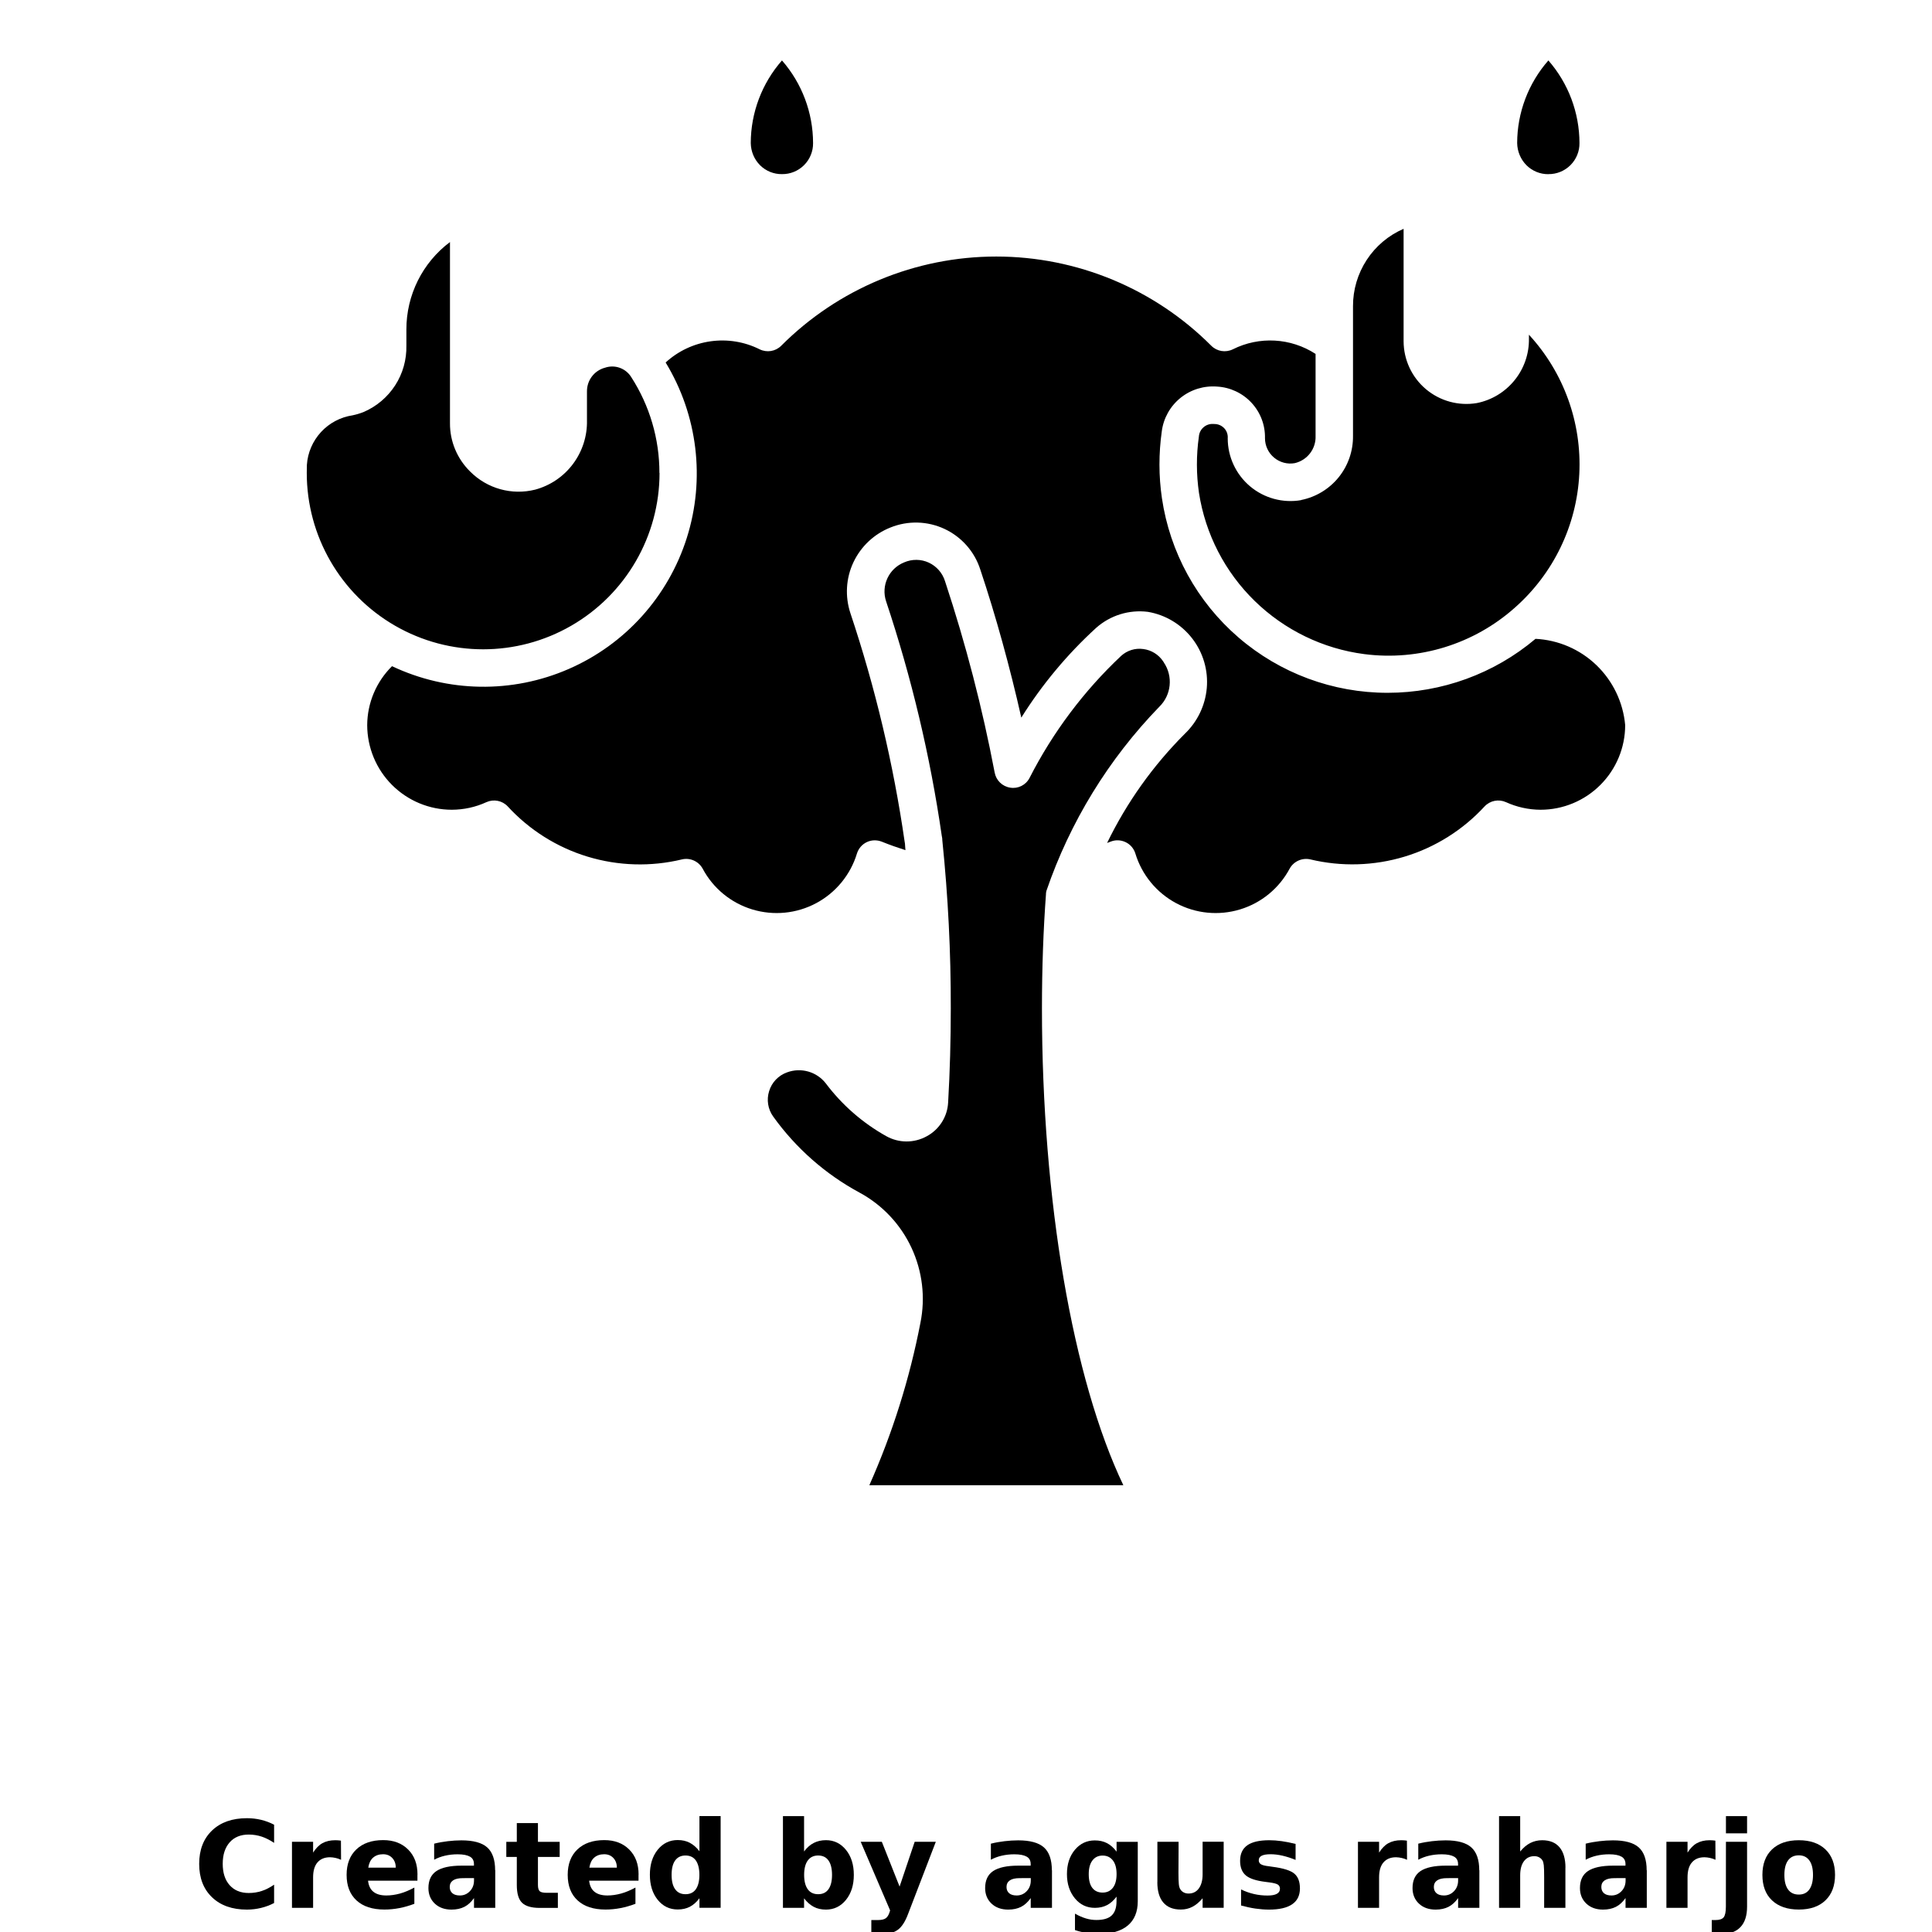 <!-- Generated by IcoMoon.io -->
<svg version="1.1" xmlns="http://www.w3.org/2000/svg" width="32" height="32" viewBox="0 0 32 32">
<title>Crown-fire</title>
<path d="M21.55 8.282c0.245-0.049 0.465-0.182 0.622-0.376s0.241-0.437 0.238-0.687v-2.148c-0.001-0.272 0.078-0.538 0.227-0.766s0.361-0.407 0.611-0.515v1.863c0.001 0.306 0.136 0.596 0.37 0.793s0.543 0.281 0.844 0.23c0.246-0.049 0.466-0.183 0.624-0.378s0.242-0.439 0.238-0.689v-0.065c0.577 0.626 0.877 1.457 0.834 2.308s-0.427 1.646-1.064 2.21c-0.681 0.608-1.593 0.889-2.498 0.772-0.683-0.089-1.319-0.398-1.813-0.879s-0.818-1.109-0.924-1.79v-0c-0.045-0.309-0.046-0.623-0.002-0.932 0.008-0.124 0.114-0.218 0.238-0.211 0.008 0 0.015 0 0.021 0.001 0.061 0 0.12 0.026 0.162 0.071s0.062 0.106 0.057 0.167c0 0.306 0.136 0.597 0.37 0.794s0.544 0.281 0.846 0.229zM10.922 7.834c0.001-0.564-0.162-1.117-0.468-1.59-0.091-0.145-0.27-0.209-0.432-0.154-0.179 0.047-0.302 0.209-0.3 0.394v0.478c0.006 0.26-0.076 0.514-0.231 0.722s-0.376 0.358-0.627 0.426c-0.387 0.097-0.796-0.017-1.077-0.3-0.215-0.211-0.336-0.5-0.334-0.801v-3c-0.456 0.342-0.723 0.879-0.722 1.449v0.265c0.005 0.234-0.059 0.464-0.186 0.66s-0.309 0.35-0.524 0.442c-0.059 0.023-0.119 0.041-0.181 0.054-0.201 0.030-0.386 0.128-0.523 0.277s-0.221 0.341-0.234 0.544l-0.002 0.133c0 1.044 0.557 2.008 1.461 2.53s2.018 0.522 2.921 0c0.904-0.522 1.461-1.486 1.461-2.53zM25.433 10.581c-0.685 0.578-1.553 0.894-2.449 0.894-0.906 0.001-1.783-0.324-2.47-0.916s-1.137-1.411-1.269-2.308v0c-0.054-0.367-0.054-0.741-0.002-1.108 0.028-0.217 0.139-0.415 0.31-0.553s0.387-0.204 0.606-0.187c0.217 0.012 0.421 0.108 0.569 0.267s0.229 0.37 0.224 0.588c0 0.124 0.055 0.242 0.151 0.322s0.221 0.113 0.343 0.091c0.209-0.049 0.353-0.239 0.344-0.452v-1.357c-0.411-0.267-0.933-0.296-1.371-0.076-0.119 0.058-0.262 0.035-0.356-0.059-0.944-0.946-2.226-1.478-3.562-1.478s-2.618 0.532-3.562 1.478c-0.094 0.094-0.237 0.117-0.356 0.059-0.251-0.126-0.535-0.172-0.813-0.133s-0.538 0.161-0.745 0.351c0.531 0.872 0.659 1.931 0.351 2.904s-1.022 1.766-1.958 2.173c-0.936 0.408-2.002 0.39-2.925-0.047-0.261 0.258-0.409 0.609-0.411 0.976 0.001 0.372 0.148 0.728 0.411 0.991s0.619 0.411 0.991 0.411c0.198-0.001 0.393-0.043 0.573-0.126 0.12-0.054 0.262-0.026 0.352 0.070 0.359 0.391 0.816 0.679 1.324 0.833s1.048 0.17 1.564 0.045c0.135-0.031 0.274 0.032 0.341 0.153 0.173 0.326 0.469 0.569 0.822 0.676s0.734 0.070 1.059-0.104c0.325-0.174 0.568-0.47 0.675-0.823 0.026-0.083 0.085-0.151 0.163-0.188s0.168-0.039 0.249-0.007c0.128 0.052 0.259 0.098 0.391 0.14-0.004-0.036-0.005-0.074-0.008-0.109-0.002-0.009-0.004-0.019-0.005-0.029v-0c-0.186-1.287-0.487-2.555-0.899-3.788-0.091-0.276-0.074-0.578 0.050-0.841s0.343-0.47 0.614-0.577c0.289-0.117 0.614-0.108 0.896 0.024s0.497 0.376 0.592 0.673c0.256 0.764 0.493 1.625 0.679 2.452 0.344-0.549 0.761-1.049 1.239-1.486 0.234-0.208 0.546-0.305 0.857-0.266 0.292 0.049 0.554 0.207 0.735 0.441s0.267 0.528 0.241 0.823c-0.026 0.288-0.155 0.556-0.364 0.756-0.527 0.527-0.962 1.138-1.287 1.808 0.018-0.007 0.037-0.013 0.056-0.021 0.080-0.033 0.17-0.030 0.249 0.007s0.137 0.105 0.163 0.188c0.107 0.353 0.35 0.649 0.675 0.823s0.706 0.211 1.059 0.104c0.353-0.107 0.649-0.351 0.822-0.676 0.067-0.121 0.206-0.183 0.341-0.153 0.516 0.124 1.056 0.108 1.564-0.046s0.965-0.442 1.324-0.832c0.091-0.096 0.232-0.124 0.353-0.070 0.18 0.082 0.375 0.125 0.573 0.126 0.372-0 0.728-0.148 0.991-0.411s0.411-0.619 0.411-0.991c-0.034-0.378-0.203-0.73-0.476-0.993s-0.633-0.418-1.012-0.436zM17.324 14.806c0.001-0.017 0.004-0.034 0.008-0.051 0.391-1.141 1.029-2.181 1.868-3.047 0.201-0.194 0.233-0.504 0.077-0.735l-0-0.001-0.011-0.017c-0.075-0.113-0.195-0.188-0.33-0.205-0.133-0.019-0.267 0.023-0.366 0.113-0.619 0.582-1.132 1.267-1.518 2.023-0.061 0.117-0.19 0.182-0.32 0.16-0.13-0.020-0.233-0.12-0.257-0.249-0.204-1.073-0.479-2.132-0.822-3.169-0.042-0.137-0.14-0.249-0.269-0.309s-0.279-0.061-0.409-0.004c-0.255 0.103-0.385 0.386-0.298 0.646 0.422 1.265 0.731 2.565 0.922 3.885 0.006 0.024 0.009 0.049 0.009 0.074 0.095 0.924 0.142 1.852 0.14 2.781 0 0.517-0.014 1.042-0.044 1.56v0c-0.012 0.235-0.146 0.447-0.354 0.559-0.21 0.116-0.464 0.115-0.673-0.003-0.391-0.219-0.731-0.516-1-0.874-0.151-0.193-0.409-0.266-0.639-0.182-0.144 0.051-0.255 0.166-0.299 0.312-0.045 0.143-0.020 0.299 0.068 0.421 0.375 0.523 0.864 0.954 1.431 1.26 0.376 0.204 0.678 0.524 0.859 0.913s0.233 0.824 0.148 1.244c-0.179 0.926-0.463 1.828-0.846 2.689h4.207c-0.838-1.758-1.348-4.709-1.348-7.898 0-0.666 0.023-1.304 0.067-1.896zM25.646 2.884c0.137 0.002 0.269-0.052 0.366-0.149s0.151-0.229 0.149-0.366c-0.001-0.503-0.184-0.989-0.515-1.368-0.332 0.378-0.516 0.865-0.517 1.368 0.002 0.139 0.058 0.272 0.156 0.37 0.096 0.094 0.225 0.147 0.36 0.146zM12.952 2.884c0.137 0.002 0.269-0.052 0.366-0.149s0.151-0.229 0.149-0.366c-0.001-0.503-0.184-0.989-0.515-1.368-0.332 0.378-0.516 0.865-0.517 1.368 0.002 0.139 0.057 0.272 0.156 0.37 0.096 0.094 0.225 0.147 0.36 0.145z"></path>
<path d="M4.54 31.52c-0.069 0.036-0.141 0.063-0.216 0.081s-0.153 0.028-0.234 0.028c-0.243 0-0.436-0.068-0.578-0.204s-0.213-0.32-0.213-0.553 0.071-0.417 0.213-0.553c0.142-0.136 0.335-0.204 0.578-0.204 0.081 0 0.159 0.009 0.234 0.027s0.147 0.045 0.216 0.081v0.301c-0.070-0.047-0.139-0.082-0.206-0.104s-0.139-0.034-0.214-0.034c-0.134 0-0.24 0.043-0.316 0.129s-0.115 0.204-0.115 0.355c0 0.151 0.038 0.269 0.115 0.355s0.182 0.129 0.316 0.129c0.075 0 0.146-0.011 0.214-0.033s0.136-0.057 0.206-0.105z"></path>
<path d="M5.649 30.804c-0.031-0.014-0.062-0.025-0.092-0.031s-0.060-0.011-0.091-0.011c-0.090 0-0.159 0.029-0.208 0.086s-0.072 0.14-0.072 0.248v0.504h-0.35v-1.094h0.35v0.179c0.045-0.071 0.096-0.124 0.154-0.156s0.129-0.049 0.21-0.049c0.011 0 0.024 0.001 0.038 0.001s0.034 0.003 0.059 0.006z"></path>
<path d="M6.914 31.050v0.1h-0.818c0.009 0.082 0.038 0.143 0.089 0.184s0.122 0.061 0.214 0.061c0.073 0 0.149-0.011 0.226-0.032s0.156-0.055 0.238-0.099v0.269c-0.082 0.031-0.165 0.055-0.248 0.071s-0.166 0.024-0.248 0.024c-0.198 0-0.352-0.050-0.462-0.151s-0.164-0.242-0.164-0.424c0-0.179 0.054-0.319 0.161-0.421s0.256-0.154 0.445-0.154c0.172 0 0.309 0.052 0.413 0.156s0.155 0.241 0.155 0.414zM6.555 30.934c0-0.067-0.020-0.12-0.059-0.161s-0.089-0.061-0.151-0.061c-0.068 0-0.123 0.019-0.166 0.057s-0.068 0.093-0.079 0.165z"></path>
<path d="M7.668 31.108c-0.073 0-0.128 0.012-0.164 0.037s-0.055 0.061-0.055 0.109c0 0.044 0.015 0.079 0.044 0.104s0.071 0.037 0.124 0.037c0.066 0 0.121-0.024 0.166-0.071s0.068-0.106 0.068-0.177v-0.040zM8.203 30.976v0.624h-0.352v-0.162c-0.047 0.066-0.1 0.115-0.159 0.145s-0.13 0.046-0.214 0.046c-0.113 0-0.206-0.033-0.276-0.099s-0.106-0.152-0.106-0.257c0-0.129 0.044-0.223 0.132-0.282s0.227-0.090 0.416-0.090h0.206v-0.028c0-0.055-0.022-0.096-0.066-0.121s-0.111-0.039-0.204-0.039c-0.075 0-0.144 0.008-0.209 0.023s-0.124 0.037-0.18 0.067v-0.266c0.075-0.019 0.15-0.032 0.226-0.041s0.151-0.014 0.226-0.014c0.197 0 0.34 0.039 0.427 0.117s0.131 0.204 0.131 0.379z"></path>
<path d="M8.91 30.196v0.311h0.36v0.25h-0.36v0.464c0 0.051 0.010 0.086 0.030 0.104s0.060 0.026 0.12 0.026h0.18v0.25h-0.3c-0.138 0-0.236-0.029-0.294-0.086s-0.086-0.155-0.086-0.294v-0.464h-0.174v-0.25h0.174v-0.311z"></path>
<path d="M10.576 31.050v0.1h-0.818c0.009 0.082 0.038 0.143 0.089 0.184s0.122 0.061 0.214 0.061c0.073 0 0.149-0.011 0.226-0.032s0.156-0.055 0.238-0.099v0.269c-0.082 0.031-0.165 0.055-0.248 0.071s-0.166 0.024-0.248 0.024c-0.198 0-0.352-0.050-0.462-0.151s-0.164-0.242-0.164-0.424c0-0.179 0.054-0.319 0.161-0.421s0.256-0.154 0.445-0.154c0.172 0 0.309 0.052 0.413 0.156s0.155 0.241 0.155 0.414zM10.217 30.934c0-0.067-0.020-0.12-0.059-0.161s-0.089-0.061-0.151-0.061c-0.068 0-0.123 0.019-0.166 0.057s-0.068 0.093-0.079 0.165z"></path>
<path d="M11.585 30.666v-0.586h0.351v1.519h-0.351v-0.158c-0.048 0.064-0.101 0.111-0.159 0.141s-0.125 0.045-0.201 0.045c-0.135 0-0.246-0.054-0.332-0.161s-0.129-0.245-0.129-0.414 0.043-0.306 0.129-0.414c0.087-0.107 0.197-0.161 0.332-0.161 0.076 0 0.143 0.015 0.201 0.046s0.112 0.077 0.16 0.141zM11.354 31.374c0.075 0 0.132-0.027 0.171-0.082s0.059-0.134 0.059-0.238c0-0.104-0.020-0.184-0.059-0.239s-0.096-0.082-0.171-0.082c-0.074 0-0.131 0.027-0.171 0.082s-0.059 0.134-0.059 0.239c0 0.104 0.019 0.183 0.059 0.238s0.096 0.082 0.171 0.082z"></path>
<path d="M13.551 31.374c0.075 0 0.132-0.027 0.171-0.082s0.059-0.134 0.059-0.238c0-0.104-0.020-0.184-0.059-0.239s-0.097-0.082-0.171-0.082c-0.075 0-0.132 0.028-0.172 0.083s-0.060 0.134-0.060 0.238c0 0.103 0.020 0.183 0.060 0.238s0.097 0.082 0.172 0.082zM13.318 30.666c0.048-0.064 0.101-0.111 0.16-0.141s0.126-0.046 0.202-0.046c0.135 0 0.245 0.054 0.332 0.161s0.13 0.245 0.13 0.414-0.043 0.306-0.13 0.414c-0.087 0.107-0.197 0.161-0.332 0.161-0.076 0-0.144-0.015-0.202-0.046s-0.112-0.077-0.16-0.141v0.158h-0.35v-1.519h0.35z"></path>
<path d="M14.256 30.506h0.35l0.294 0.742 0.25-0.742h0.35l-0.46 1.197c-0.046 0.122-0.1 0.207-0.162 0.255s-0.143 0.073-0.244 0.073h-0.202v-0.229h0.109c0.059 0 0.102-0.010 0.129-0.029s0.048-0.052 0.064-0.101l0.009-0.030z"></path>
<path d="M16.89 31.108c-0.073 0-0.128 0.012-0.164 0.037s-0.055 0.061-0.055 0.109c0 0.044 0.015 0.079 0.044 0.104s0.071 0.037 0.124 0.037c0.066 0 0.121-0.024 0.166-0.071s0.068-0.106 0.068-0.177v-0.040zM17.424 30.976v0.624h-0.352v-0.162c-0.047 0.066-0.1 0.115-0.159 0.145s-0.13 0.046-0.214 0.046c-0.113 0-0.206-0.033-0.276-0.099s-0.106-0.152-0.106-0.257c0-0.129 0.044-0.223 0.132-0.282s0.227-0.090 0.416-0.090h0.206v-0.028c0-0.055-0.022-0.096-0.066-0.121s-0.111-0.039-0.204-0.039c-0.075 0-0.144 0.008-0.209 0.023s-0.124 0.037-0.18 0.067v-0.266c0.075-0.019 0.15-0.032 0.226-0.041s0.151-0.014 0.226-0.014c0.198 0 0.34 0.039 0.427 0.117s0.131 0.204 0.131 0.379z"></path>
<path d="M18.494 31.414c-0.048 0.064-0.101 0.111-0.159 0.141s-0.125 0.045-0.201 0.045c-0.133 0-0.244-0.052-0.331-0.158s-0.131-0.239-0.131-0.401c0-0.164 0.044-0.298 0.131-0.402s0.197-0.156 0.331-0.156c0.076 0 0.143 0.015 0.201 0.045s0.111 0.077 0.159 0.141v-0.162h0.351v0.984c0 0.176-0.056 0.31-0.166 0.402s-0.272 0.139-0.483 0.139c-0.069 0-0.135-0.005-0.199-0.016s-0.128-0.026-0.192-0.048v-0.272c0.061 0.035 0.121 0.061 0.18 0.079s0.117 0.026 0.176 0.026c0.115 0 0.199-0.025 0.252-0.075s0.080-0.128 0.080-0.235zM18.263 30.734c-0.072 0-0.128 0.027-0.169 0.081s-0.061 0.129-0.061 0.226c0 0.1 0.019 0.176 0.059 0.228s0.096 0.078 0.171 0.078c0.073 0 0.129-0.027 0.17-0.080s0.061-0.129 0.061-0.226c0-0.098-0.020-0.173-0.061-0.226s-0.097-0.081-0.17-0.081z"></path>
<path d="M19.17 31.174v-0.668h0.351v0.109c0 0.059-0.001 0.133-0.001 0.223s-0.001 0.149-0.001 0.179c0 0.088 0.002 0.151 0.006 0.19s0.013 0.067 0.024 0.084c0.014 0.023 0.033 0.041 0.056 0.053s0.050 0.019 0.080 0.019c0.073 0 0.13-0.028 0.171-0.084s0.063-0.134 0.063-0.234v-0.54h0.349v1.094h-0.349v-0.158c-0.053 0.063-0.109 0.11-0.168 0.141s-0.123 0.046-0.194 0.046c-0.127 0-0.223-0.039-0.289-0.116s-0.099-0.19-0.099-0.338z"></path>
<path d="M21.459 30.541v0.265c-0.075-0.031-0.147-0.054-0.216-0.070s-0.135-0.024-0.197-0.024c-0.067 0-0.116 0.008-0.149 0.025s-0.048 0.042-0.048 0.076c0 0.028 0.012 0.050 0.036 0.065s0.068 0.026 0.131 0.033l0.061 0.009c0.179 0.023 0.299 0.061 0.361 0.113s0.093 0.134 0.093 0.245c0 0.117-0.043 0.204-0.129 0.263s-0.214 0.088-0.384 0.088c-0.073 0-0.147-0.006-0.224-0.017s-0.156-0.029-0.238-0.051v-0.266c0.069 0.034 0.141 0.059 0.214 0.076s0.148 0.025 0.224 0.025c0.068 0 0.119-0.009 0.154-0.028s0.052-0.047 0.052-0.084c0-0.031-0.012-0.055-0.036-0.070s-0.071-0.027-0.142-0.036l-0.061-0.008c-0.156-0.019-0.265-0.055-0.327-0.108s-0.094-0.133-0.094-0.241c0-0.116 0.040-0.201 0.119-0.257s0.201-0.084 0.365-0.084c0.064 0 0.132 0.005 0.203 0.015s0.148 0.025 0.231 0.046z"></path>
<path d="M23.305 30.804c-0.031-0.014-0.062-0.025-0.092-0.031s-0.060-0.011-0.091-0.011c-0.090 0-0.159 0.029-0.208 0.086s-0.072 0.14-0.072 0.248v0.504h-0.35v-1.094h0.35v0.179c0.045-0.071 0.096-0.124 0.154-0.156s0.129-0.049 0.21-0.049c0.011 0 0.024 0.001 0.038 0.001s0.034 0.003 0.059 0.006z"></path>
<path d="M23.968 31.108c-0.073 0-0.128 0.012-0.164 0.037s-0.055 0.061-0.055 0.109c0 0.044 0.015 0.079 0.044 0.104s0.071 0.037 0.124 0.037c0.066 0 0.121-0.024 0.166-0.071s0.068-0.106 0.068-0.177v-0.040zM24.503 30.976v0.624h-0.352v-0.162c-0.047 0.066-0.1 0.115-0.159 0.145s-0.13 0.046-0.214 0.046c-0.113 0-0.206-0.033-0.276-0.099s-0.106-0.152-0.106-0.257c0-0.129 0.044-0.223 0.132-0.282s0.227-0.090 0.416-0.090h0.206v-0.028c0-0.055-0.022-0.096-0.066-0.121s-0.111-0.039-0.204-0.039c-0.075 0-0.144 0.008-0.209 0.023s-0.124 0.037-0.18 0.067v-0.266c0.075-0.019 0.15-0.032 0.226-0.041s0.151-0.014 0.226-0.014c0.198 0 0.34 0.039 0.427 0.117s0.131 0.204 0.131 0.379z"></path>
<path d="M25.928 30.934v0.666h-0.352v-0.508c0-0.096-0.002-0.161-0.006-0.197s-0.011-0.062-0.021-0.079c-0.014-0.023-0.032-0.040-0.056-0.053s-0.050-0.019-0.080-0.019c-0.073 0-0.13 0.028-0.172 0.084s-0.062 0.134-0.062 0.234v0.538h-0.35v-1.519h0.35v0.586c0.052-0.064 0.108-0.111 0.167-0.141s0.125-0.046 0.197-0.046c0.126 0 0.222 0.039 0.287 0.116s0.099 0.19 0.099 0.338z"></path>
<path d="M26.742 31.108c-0.073 0-0.128 0.012-0.164 0.037s-0.055 0.061-0.055 0.109c0 0.044 0.015 0.079 0.044 0.104s0.071 0.037 0.124 0.037c0.066 0 0.121-0.024 0.166-0.071s0.068-0.106 0.068-0.177v-0.040zM27.276 30.976v0.624h-0.352v-0.162c-0.047 0.066-0.1 0.115-0.159 0.145s-0.13 0.046-0.214 0.046c-0.113 0-0.206-0.033-0.276-0.099s-0.106-0.152-0.106-0.257c0-0.129 0.044-0.223 0.132-0.282s0.227-0.090 0.416-0.090h0.206v-0.028c0-0.055-0.022-0.096-0.066-0.121s-0.111-0.039-0.204-0.039c-0.075 0-0.144 0.008-0.209 0.023s-0.124 0.037-0.18 0.067v-0.266c0.075-0.019 0.15-0.032 0.226-0.041s0.151-0.014 0.226-0.014c0.198 0 0.34 0.039 0.427 0.117s0.131 0.204 0.131 0.379z"></path>
<path d="M28.414 30.804c-0.031-0.014-0.062-0.025-0.092-0.031s-0.060-0.011-0.091-0.011c-0.090 0-0.159 0.029-0.208 0.086s-0.072 0.14-0.072 0.248v0.504h-0.35v-1.094h0.35v0.179c0.045-0.071 0.096-0.124 0.154-0.156s0.129-0.049 0.21-0.049c0.011 0 0.024 0.001 0.038 0.001s0.034 0.003 0.059 0.006z"></path>
<path d="M28.587 30.506h0.35v1.074c0 0.146-0.035 0.258-0.106 0.335s-0.172 0.116-0.306 0.116h-0.173v-0.229h0.061c0.066 0 0.112-0.015 0.136-0.045s0.037-0.089 0.037-0.176zM28.587 30.081h0.35v0.285h-0.35z"></path>
<path d="M29.794 30.73c-0.078 0-0.137 0.028-0.178 0.084s-0.061 0.136-0.061 0.241c0 0.105 0.020 0.185 0.061 0.241s0.1 0.084 0.178 0.084c0.076 0 0.134-0.028 0.174-0.084s0.061-0.136 0.061-0.241c0-0.105-0.020-0.185-0.061-0.241s-0.098-0.084-0.174-0.084zM29.794 30.48c0.188 0 0.335 0.051 0.441 0.152s0.159 0.242 0.159 0.422c0 0.18-0.053 0.32-0.159 0.422s-0.253 0.152-0.441 0.152c-0.189 0-0.337-0.051-0.444-0.152s-0.159-0.242-0.159-0.422c0-0.18 0.053-0.321 0.159-0.422s0.254-0.152 0.444-0.152z"></path>
</svg>
